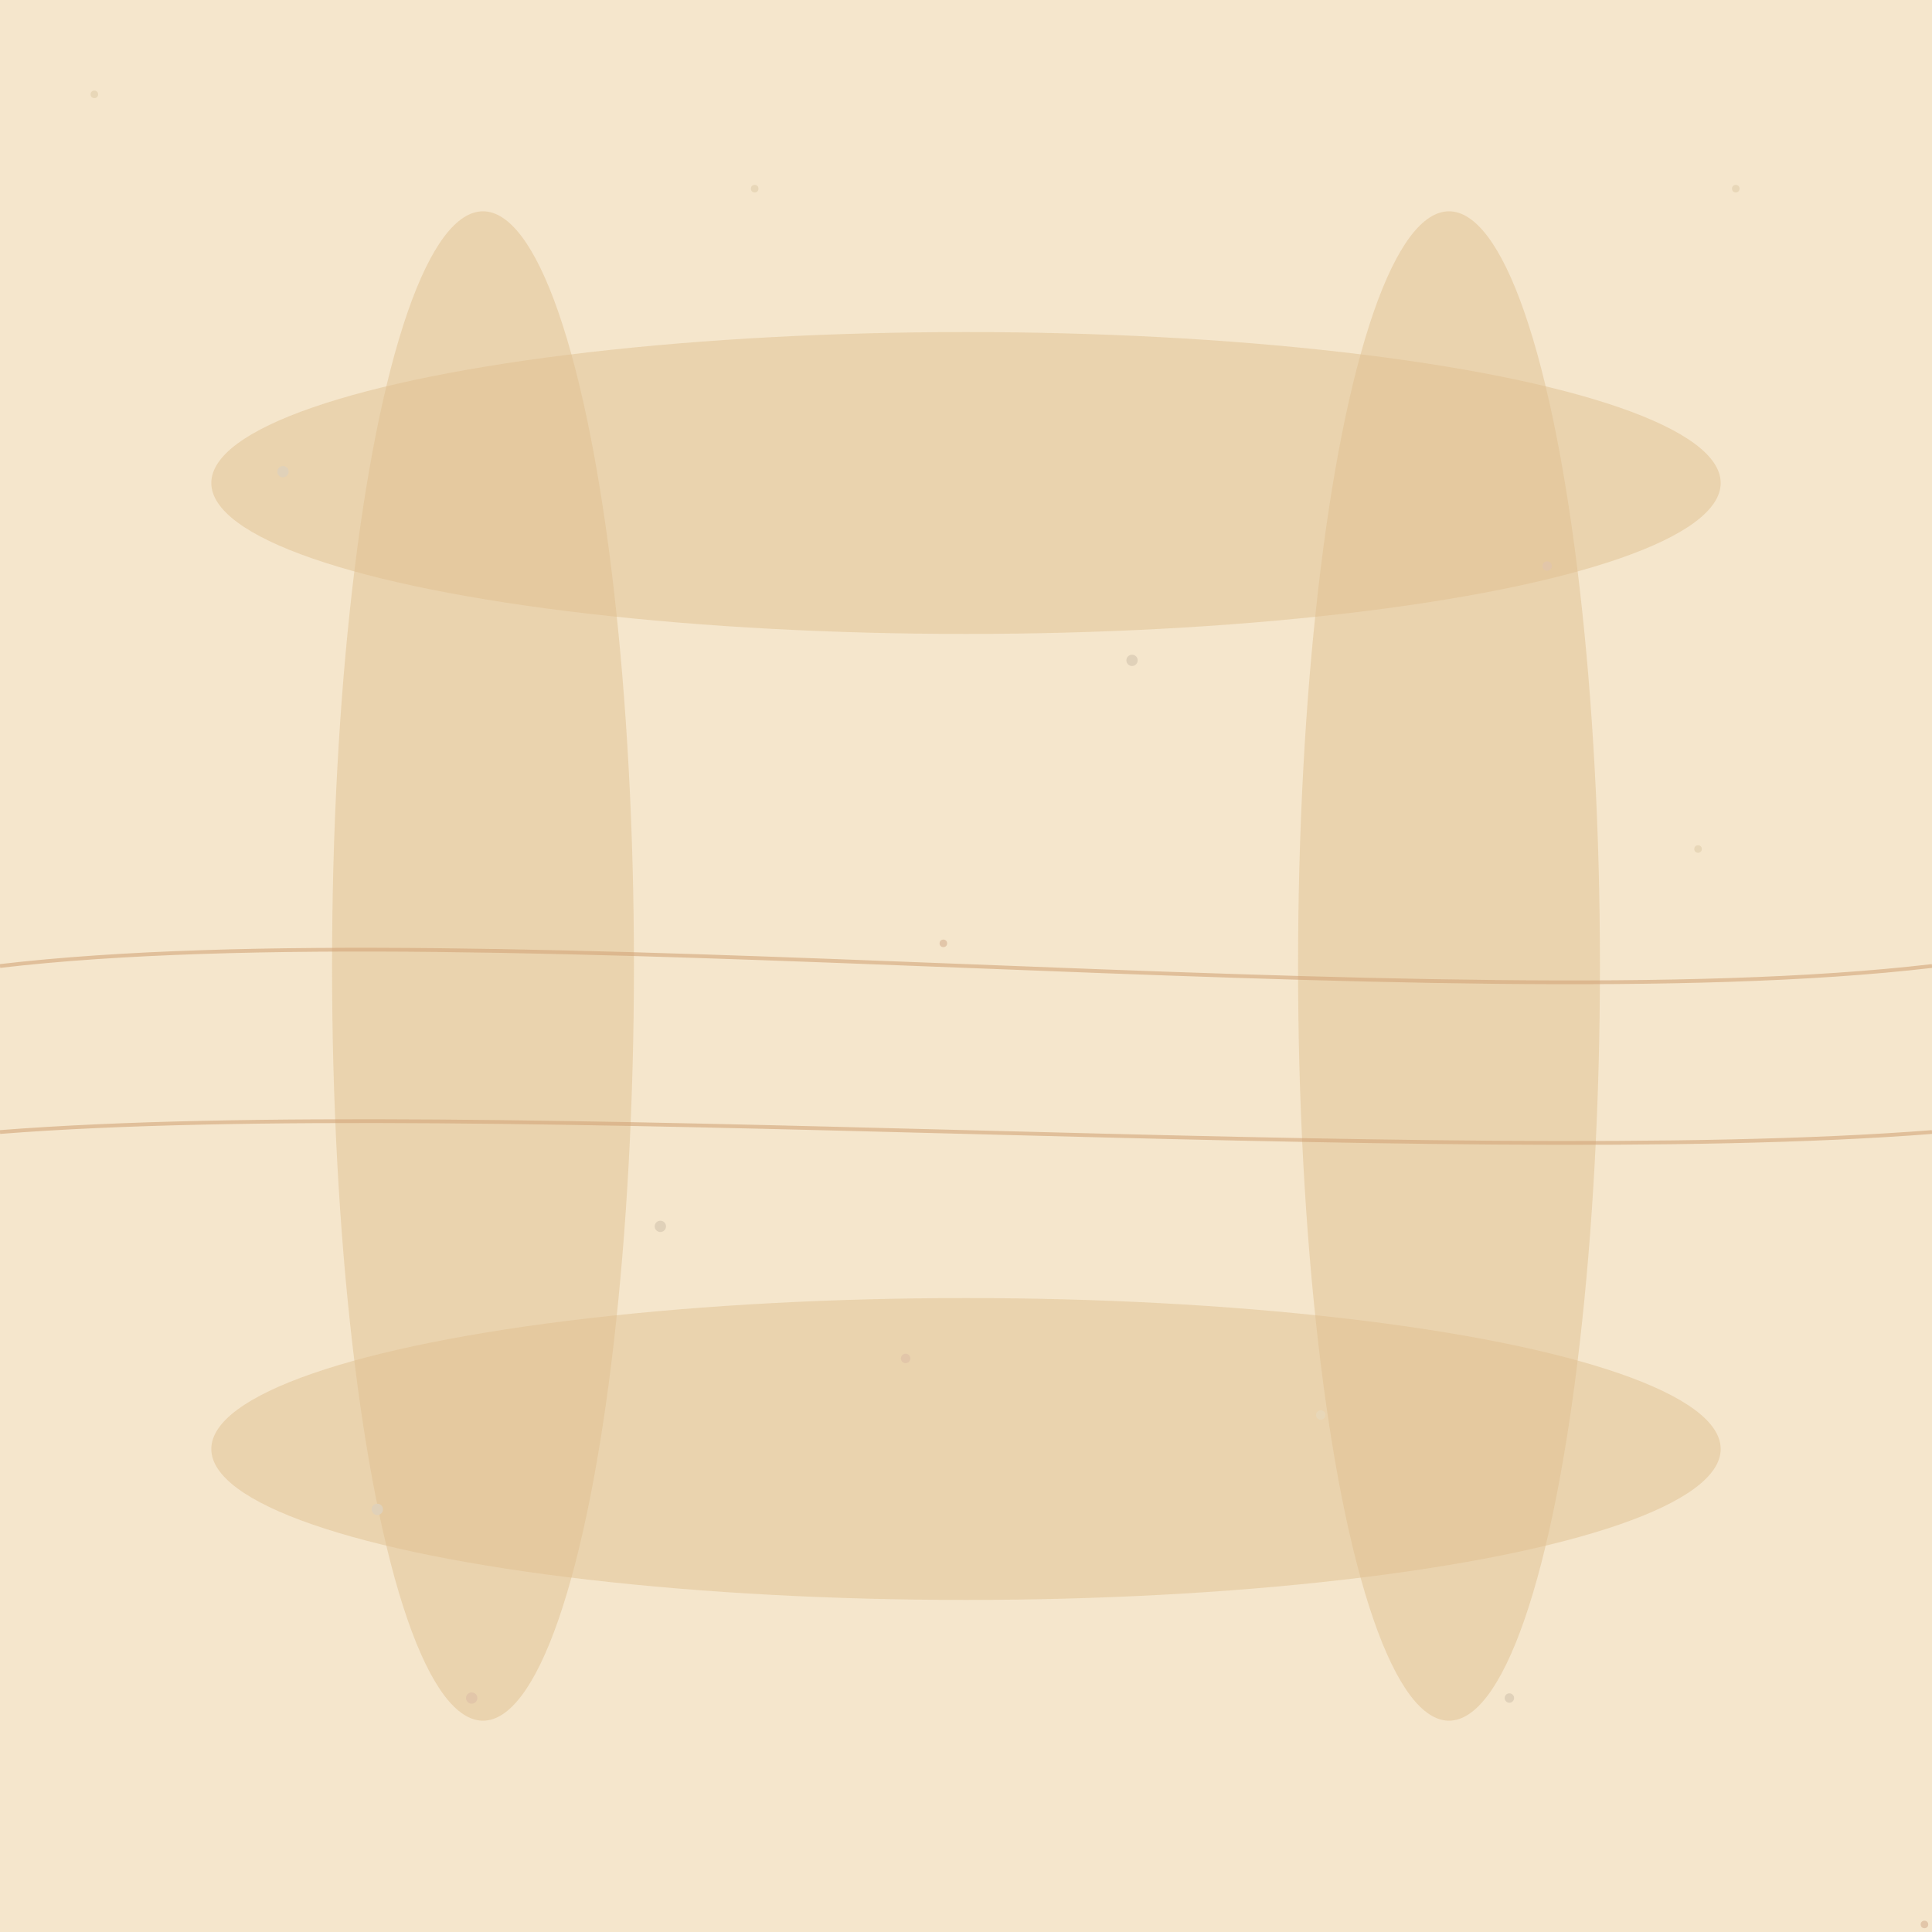 <!--
Generated by DrawGPT.
Free, open source, AI generated images in SVG, PNG, and HTML Canvas format.
https://drawgpt.ai

Created: 2025-03-27T07:23:49+00:00
-->
<svg id="svg-1024beach" class="canvas"   viewBox="0 0 1024 1024" xmlns="http://www.w3.org/2000/svg" xmlns:xlink="http://www.w3.org/1999/xlink">
  <title>Seamless Beach Sand Texture</title>
  <desc>A fun, windy beach scene with sandy ripples that are groovy enough to call a sand dance.</desc>
  
  <!-- Background -->
  <rect id="bg-1" class="background" x="0" y="0" width="1024" height="1024" fill="#f5e6cc" />
  
  <!-- Dune ripples (horizontal dunes) -->
  <ellipse id="dune-1" class="dune" cx="512" cy="256" rx="400" ry="80" fill="#e0c090" opacity="0.5" />
  <ellipse id="dune-2" class="dune" cx="512" cy="768" rx="400" ry="80" fill="#e0c090" opacity="0.5" />
  
  <!-- Dune ripples (vertical dunes) -->
  <ellipse id="dune-3" class="dune" cx="256" cy="512" rx="80" ry="400" fill="#e0c090" opacity="0.5" />
  <ellipse id="dune-4" class="dune" cx="768" cy="512" rx="80" ry="400" fill="#e0c090" opacity="0.5" />
  
  <!-- Wind-swept ripple paths -->
  <path id="ripple-1" class="ripple" d="M0 512 C256 482, 768 542, 1024 512" fill="none" stroke="#d2a679" stroke-width="2" opacity="0.6" />
  <path id="ripple-2" class="ripple" d="M0 600 C256 580, 768 620, 1024 600" fill="none" stroke="#d2a679" stroke-width="2" opacity="0.6" />
  
  <!-- Granular sand texture details (grains) -->
  <circle id="grain-1" class="grain" cx="150" cy="250" r="3" fill="#e0d1b9" />
  <circle id="grain-2" class="grain" cx="400" cy="100" r="2" fill="#e8d7b8" />
  <circle id="grain-3" class="grain" cx="820" cy="300" r="2.5" fill="#e2c6a9" />
  <circle id="grain-4" class="grain" cx="200" cy="800" r="3" fill="#e0d1b9" />
  <circle id="grain-5" class="grain" cx="700" cy="750" r="2.5" fill="#e8d7b8" />
  <circle id="grain-6" class="grain" cx="500" cy="500" r="2" fill="#e2c6a9" />
  <circle id="grain-7" class="grain" cx="350" cy="650" r="3" fill="#e0d1b9" />
  <circle id="grain-8" class="grain" cx="900" cy="450" r="2" fill="#e8d7b8" />
  <circle id="grain-9" class="grain" cx="250" cy="900" r="3" fill="#e2c6a9" />
  <circle id="grain-10" class="grain" cx="600" cy="350" r="3" fill="#e0d1b9" />
  <circle id="grain-11" class="grain" cx="50" cy="50" r="2" fill="#e8d7b8" />
  <circle id="grain-12" class="grain" cx="1020" cy="1020" r="2" fill="#e2c6a9" />
  <circle id="grain-13" class="grain" cx="800" cy="900" r="2.5" fill="#e0d1b9" />
  <circle id="grain-14" class="grain" cx="920" cy="100" r="2" fill="#e8d7b8" />
  <circle id="grain-15" class="grain" cx="480" cy="720" r="2.5" fill="#e2c6a9" />
</svg> 